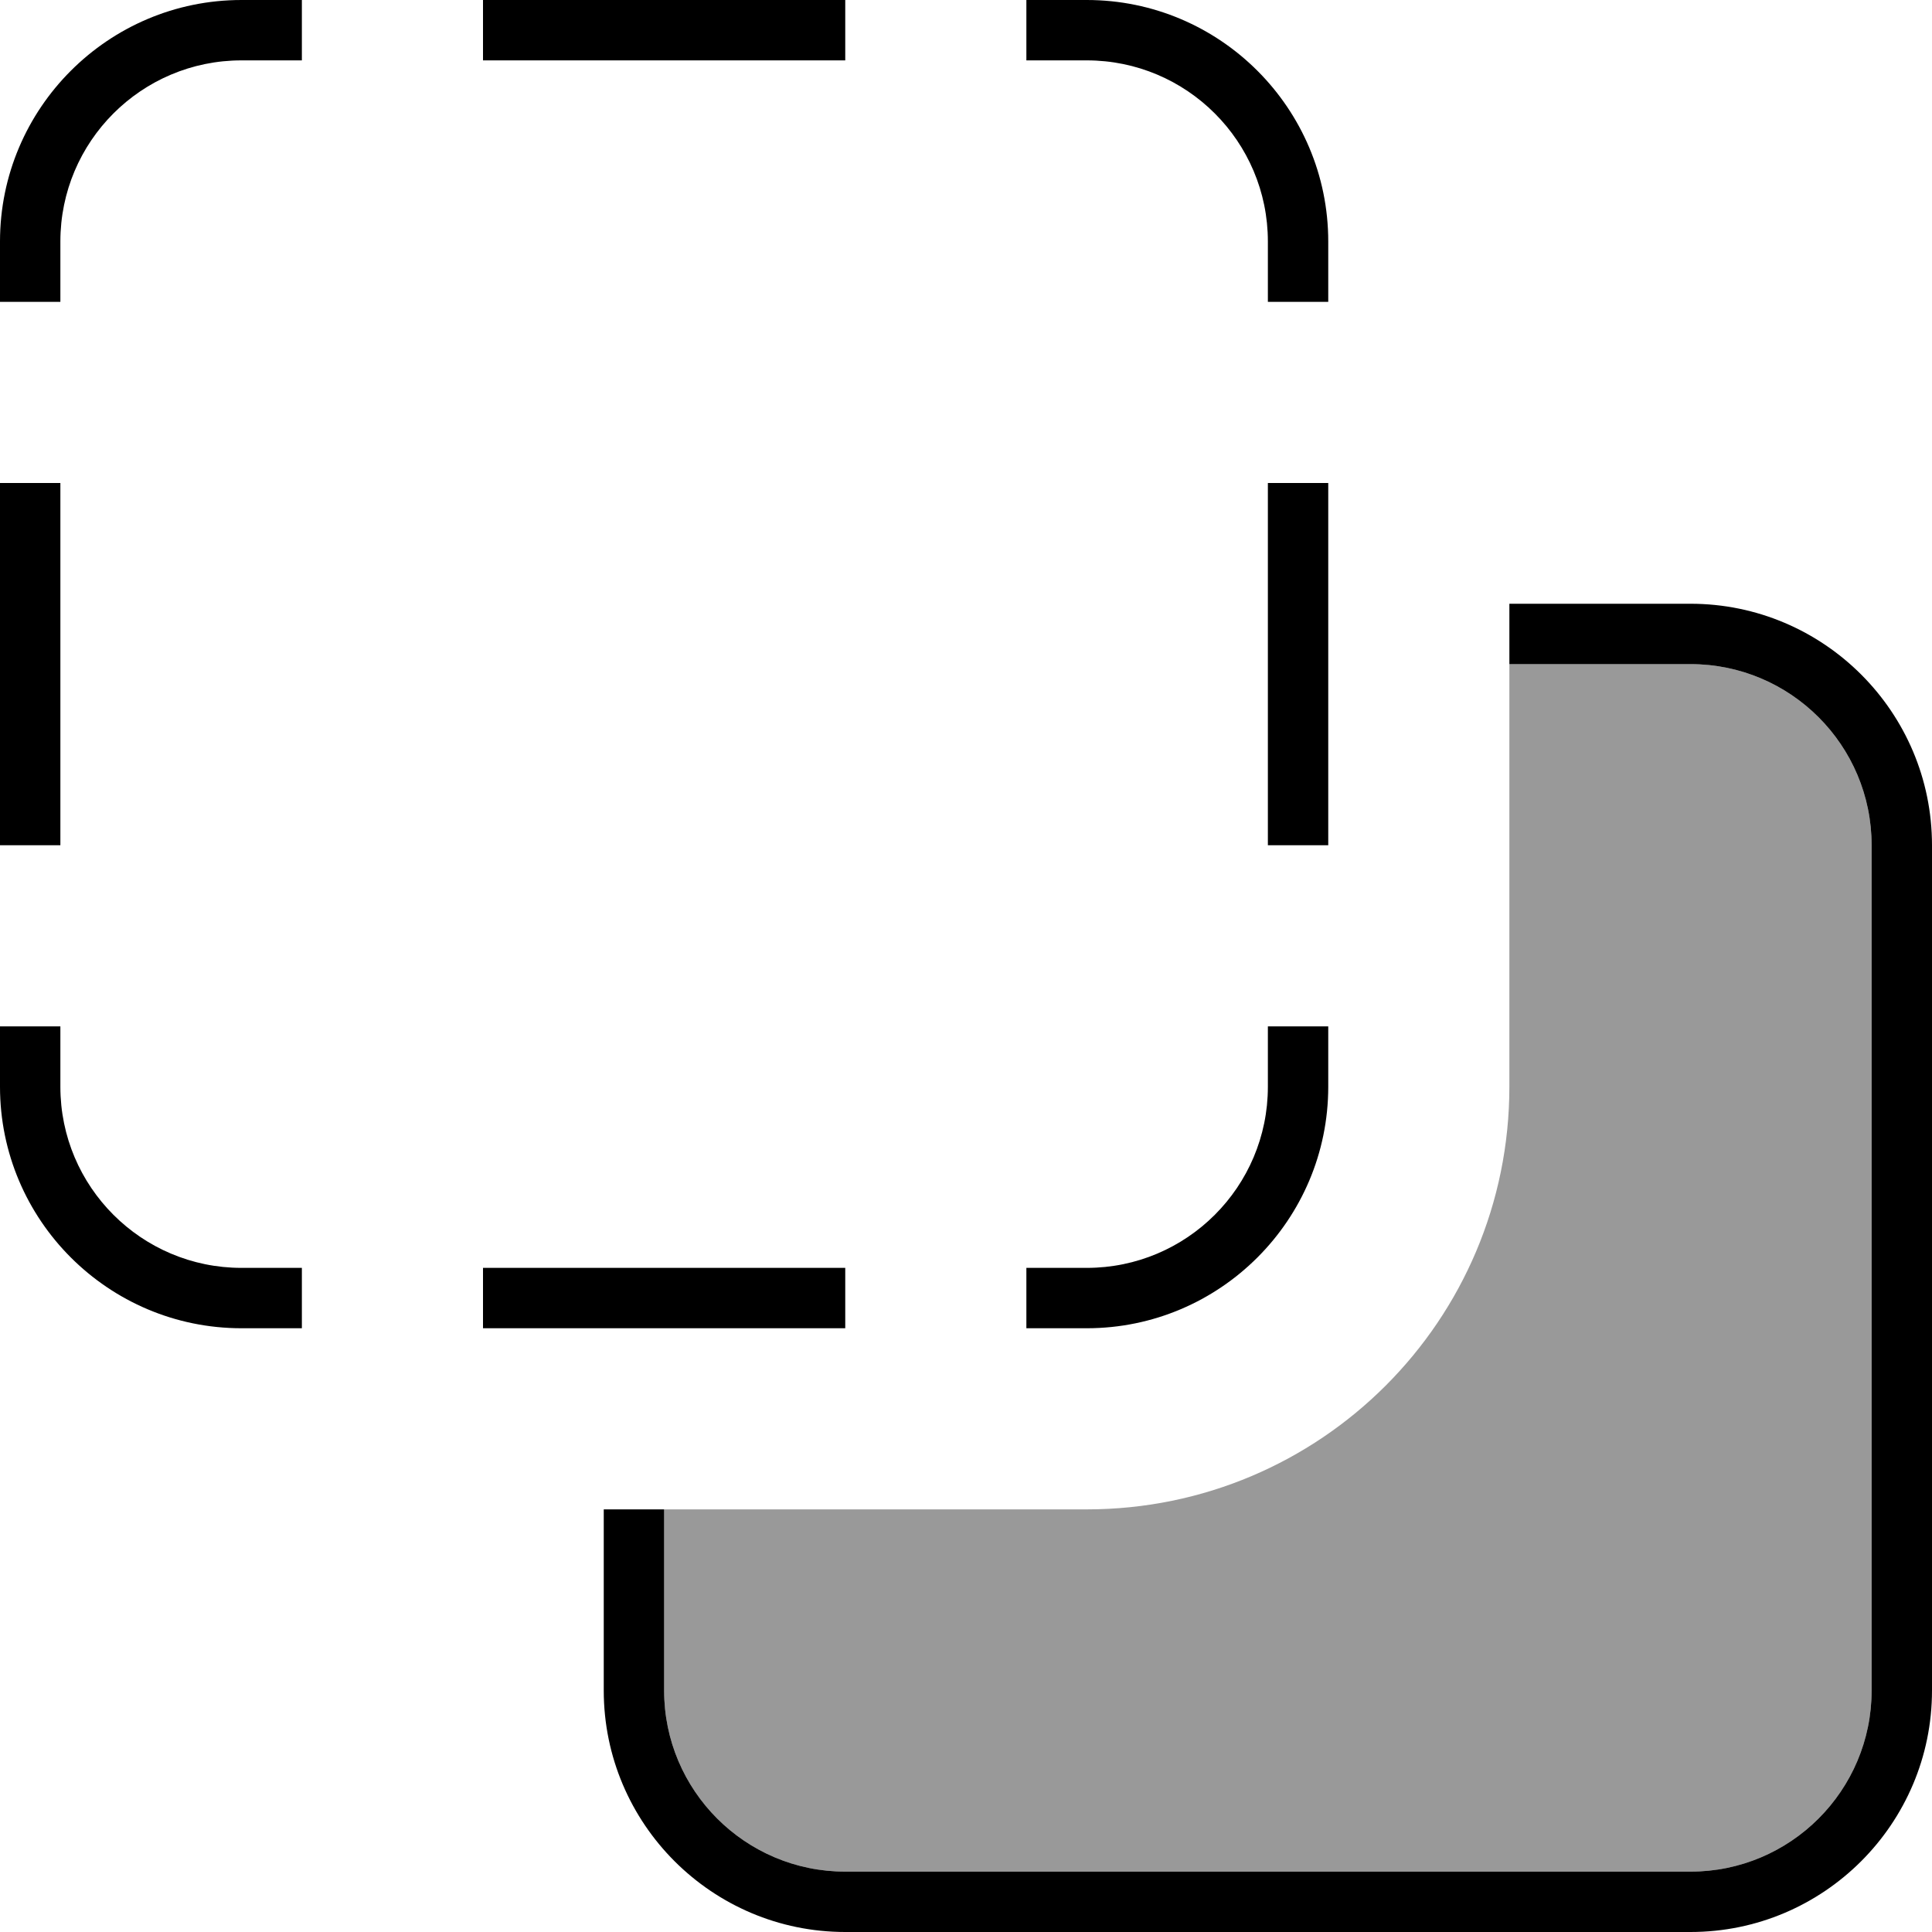 <svg xmlns="http://www.w3.org/2000/svg" viewBox="0 0 512 512"><!--! Font Awesome Pro 7.0.0 by @fontawesome - https://fontawesome.com License - https://fontawesome.com/license (Commercial License) Copyright 2025 Fonticons, Inc. --><path opacity=".4" fill="currentColor" d="M176 400l0 48c0 26.5 21.5 48 48 48l224 0c26.5 0 48-21.5 48-48l0-224c0-26.5-21.5-48-48-48l-48 0 0 112c0 61.9-50.1 112-112 112l-112 0z"/><path fill="currentColor" d="M64 16l16 0 0-16-16 0C28.7 0 0 28.7 0 64l0 16 16 0 0-16c0-26.5 21.5-48 48-48zm160 0l0-16-96 0 0 16 96 0zM16 128l-16 0 0 96 16 0 0-96zm0 144l-16 0 0 16c0 35.3 28.7 64 64 64l16 0 0-16-16 0c-26.5 0-48-21.5-48-48l0-16zm112 80l96 0 0-16-96 0 0 16zm32 48l0 48c0 35.3 28.7 64 64 64l224 0c35.3 0 64-28.7 64-64l0-224c0-35.3-28.7-64-64-64l-48 0 0 16 48 0c26.5 0 48 21.5 48 48l0 224c0 26.5-21.5 48-48 48l-224 0c-26.5 0-48-21.5-48-48l0-48-16 0zM352 176l0-48-16 0 0 96 16 0 0-48zM272 336l0 16 16 0c35.3 0 64-28.7 64-64l0-16-16 0 0 16c0 26.5-21.5 48-48 48l-16 0zM352 80l0-16c0-35.3-28.7-64-64-64l-16 0 0 16 16 0c26.5 0 48 21.5 48 48l0 16 16 0z"/></svg>